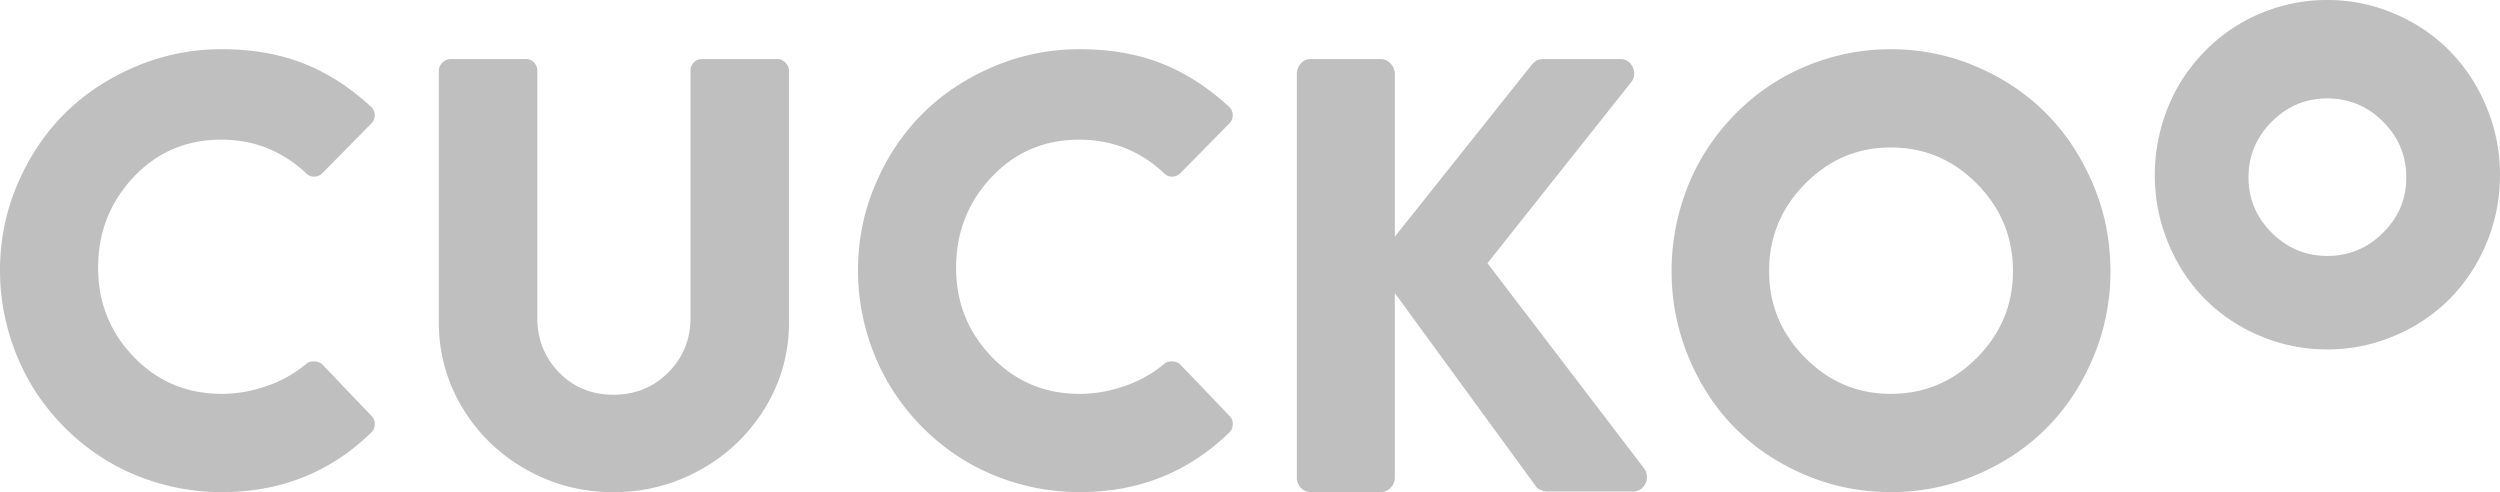 <svg width="127" height="25" viewBox="0 0 127 25" xmlns="http://www.w3.org/2000/svg"><title>Cuckoo Copy 2</title><path d="M0 13.721c0-1.528.297-2.986.892-4.373.594-1.387 1.392-2.579 2.393-3.576 1-.997 2.197-1.791 3.59-2.384a11.096 11.096 0 0 1 4.389-.888c1.534 0 2.909.237 4.123.71 1.214.473 2.36 1.203 3.437 2.19a.578.578 0 0 1 .213.458.58.58 0 0 1-.187.428L16.355 8.82a.589.589 0 0 1-.406.152.516.516 0 0 1-.39-.163c-1.216-1.143-2.657-1.714-4.32-1.714-1.778 0-3.266.637-4.461 1.91-1.196 1.275-1.794 2.805-1.794 4.593 0 1.767.603 3.277 1.81 4.53 1.206 1.254 2.698 1.88 4.476 1.88.759 0 1.52-.133 2.285-.4a6.29 6.29 0 0 0 2.004-1.125c.104-.093.245-.134.421-.123.177.01.312.066.406.168l2.495 2.608a.535.535 0 0 1 .156.399c0 .183-.06.33-.183.443C16.782 23.992 14.252 25 11.264 25a11.37 11.37 0 0 1-3.003-.399 11.114 11.114 0 0 1-2.698-1.12 11.163 11.163 0 0 1-2.27-1.757 11.12 11.12 0 0 1-1.761-2.279 11.342 11.342 0 0 1-1.128-2.708A11.3 11.3 0 0 1 0 13.72m22.294 2.67V3.59c0-.151.06-.287.182-.409a.569.569 0 0 1 .41-.181h3.816c.172 0 .314.058.425.174a.58.58 0 0 1 .168.416v12.558c0 1.09.367 2.013 1.103 2.77.735.756 1.654 1.134 2.758 1.134 1.113 0 2.045-.378 2.796-1.135.75-.756 1.126-1.679 1.126-2.769V3.59A.581.581 0 0 1 35.67 3h3.819c.151 0 .287.06.409.181a.565.565 0 0 1 .182.409v12.8a8.171 8.171 0 0 1-1.196 4.298 8.783 8.783 0 0 1-3.25 3.147A8.925 8.925 0 0 1 31.156 25a8.838 8.838 0 0 1-4.454-1.165 8.706 8.706 0 0 1-3.226-3.147 8.242 8.242 0 0 1-1.182-4.297m21.292-2.67c0-1.528.297-2.986.891-4.373.595-1.387 1.392-2.579 2.393-3.576 1.001-.997 2.198-1.791 3.59-2.384a11.095 11.095 0 0 1 4.39-.888c1.534 0 2.908.237 4.123.71 1.214.473 2.36 1.203 3.437 2.19a.58.58 0 0 1 .213.458.58.58 0 0 1-.187.428L59.94 8.82a.589.589 0 0 1-.405.152.516.516 0 0 1-.39-.163c-1.217-1.143-2.657-1.714-4.32-1.714-1.779 0-3.266.637-4.461 1.91-1.196 1.275-1.794 2.805-1.794 4.593 0 1.767.603 3.277 1.81 4.53 1.205 1.254 2.698 1.88 4.476 1.88.759 0 1.52-.133 2.284-.4a6.286 6.286 0 0 0 2.005-1.125c.104-.093.244-.134.421-.123.177.01.312.066.406.168l2.495 2.608a.535.535 0 0 1 .156.399c0 .183-.06.33-.183.443C60.367 23.992 57.837 25 54.85 25c-1.027 0-2.027-.133-3.003-.399a11.118 11.118 0 0 1-2.698-1.12 11.173 11.173 0 0 1-2.271-1.757 11.126 11.126 0 0 1-1.76-2.279 11.342 11.342 0 0 1-1.128-2.708 11.3 11.3 0 0 1-.404-3.016M65.88 24.248V3.768c0-.216.068-.397.206-.546A.674.674 0 0 1 66.601 3h3.535c.197 0 .366.077.509.23a.766.766 0 0 1 .213.537v8.254l6.928-8.699c.172-.215.37-.322.593-.322h3.929c.294 0 .504.136.631.407a.7.7 0 0 1-.068.759l-7.308 9.205 7.963 10.432a.723.723 0 0 1 .137.415.656.656 0 0 1-.077.352.697.697 0 0 1-.654.4h-4.309a.954.954 0 0 1-.335-.07c-.122-.046-.198-.094-.228-.145l-7.202-9.865v9.358a.738.738 0 0 1-.213.53.681.681 0 0 1-.509.222h-3.535a.685.685 0 0 1-.515-.215.744.744 0 0 1-.206-.537m23.99-10.475c0 1.701.608 3.166 1.825 4.394 1.216 1.228 2.668 1.841 4.354 1.841 1.706 0 3.168-.613 4.385-1.841 1.216-1.228 1.824-2.693 1.824-4.394 0-1.722-.608-3.2-1.824-4.432-1.217-1.233-2.679-1.85-4.385-1.85-1.686 0-3.138.617-4.354 1.85-1.217 1.233-1.825 2.71-1.825 4.432m-4.953 0a11.5 11.5 0 0 1 .394-3.005c.262-.976.63-1.876 1.106-2.7a11.182 11.182 0 0 1 1.734-2.273A11.022 11.022 0 0 1 90.4 4.033c.818-.483 1.709-.86 2.673-1.129.964-.27 1.956-.404 2.976-.404 1.524 0 2.976.295 4.354.884 1.378.59 2.565 1.388 3.56 2.394.994 1.006 1.784 2.206 2.37 3.599.585 1.392.878 2.858.878 4.396a11.2 11.2 0 0 1-.878 4.393c-.586 1.39-1.376 2.583-2.37 3.581-.995.998-2.182 1.79-3.56 2.375a11.03 11.03 0 0 1-4.354.878c-1.525 0-2.976-.293-4.354-.878-1.379-.586-2.562-1.378-3.552-2.376-.99-.997-1.774-2.191-2.355-3.581a11.28 11.28 0 0 1-.87-4.392m29.307-4.758c0 1.087.393 2.023 1.18 2.808.788.785 1.727 1.177 2.818 1.177 1.104 0 2.05-.392 2.837-1.177.787-.785 1.18-1.72 1.18-2.808 0-1.1-.393-2.045-1.18-2.833-.787-.788-1.733-1.182-2.837-1.182-1.091 0-2.03.394-2.817 1.182-.788.788-1.181 1.732-1.181 2.833m-4.76-.122a9.131 9.131 0 0 1 1.18-4.5 8.819 8.819 0 0 1 1.364-1.794 8.673 8.673 0 0 1 1.769-1.39 8.725 8.725 0 0 1 2.102-.89A8.632 8.632 0 0 1 118.22 0a8.6 8.6 0 0 1 3.426.698 8.696 8.696 0 0 1 2.799 1.888 8.9 8.9 0 0 1 1.864 2.839A8.89 8.89 0 0 1 127 8.893a8.86 8.86 0 0 1-.69 3.465 8.79 8.79 0 0 1-1.865 2.826 8.71 8.71 0 0 1-2.8 1.873 8.65 8.65 0 0 1-3.424.693 8.65 8.65 0 0 1-3.425-.693 8.644 8.644 0 0 1-2.793-1.874c-.779-.787-1.396-1.729-1.853-2.825a8.922 8.922 0 0 1-.685-3.465" fill-rule="evenodd" opacity=".25"/></svg>